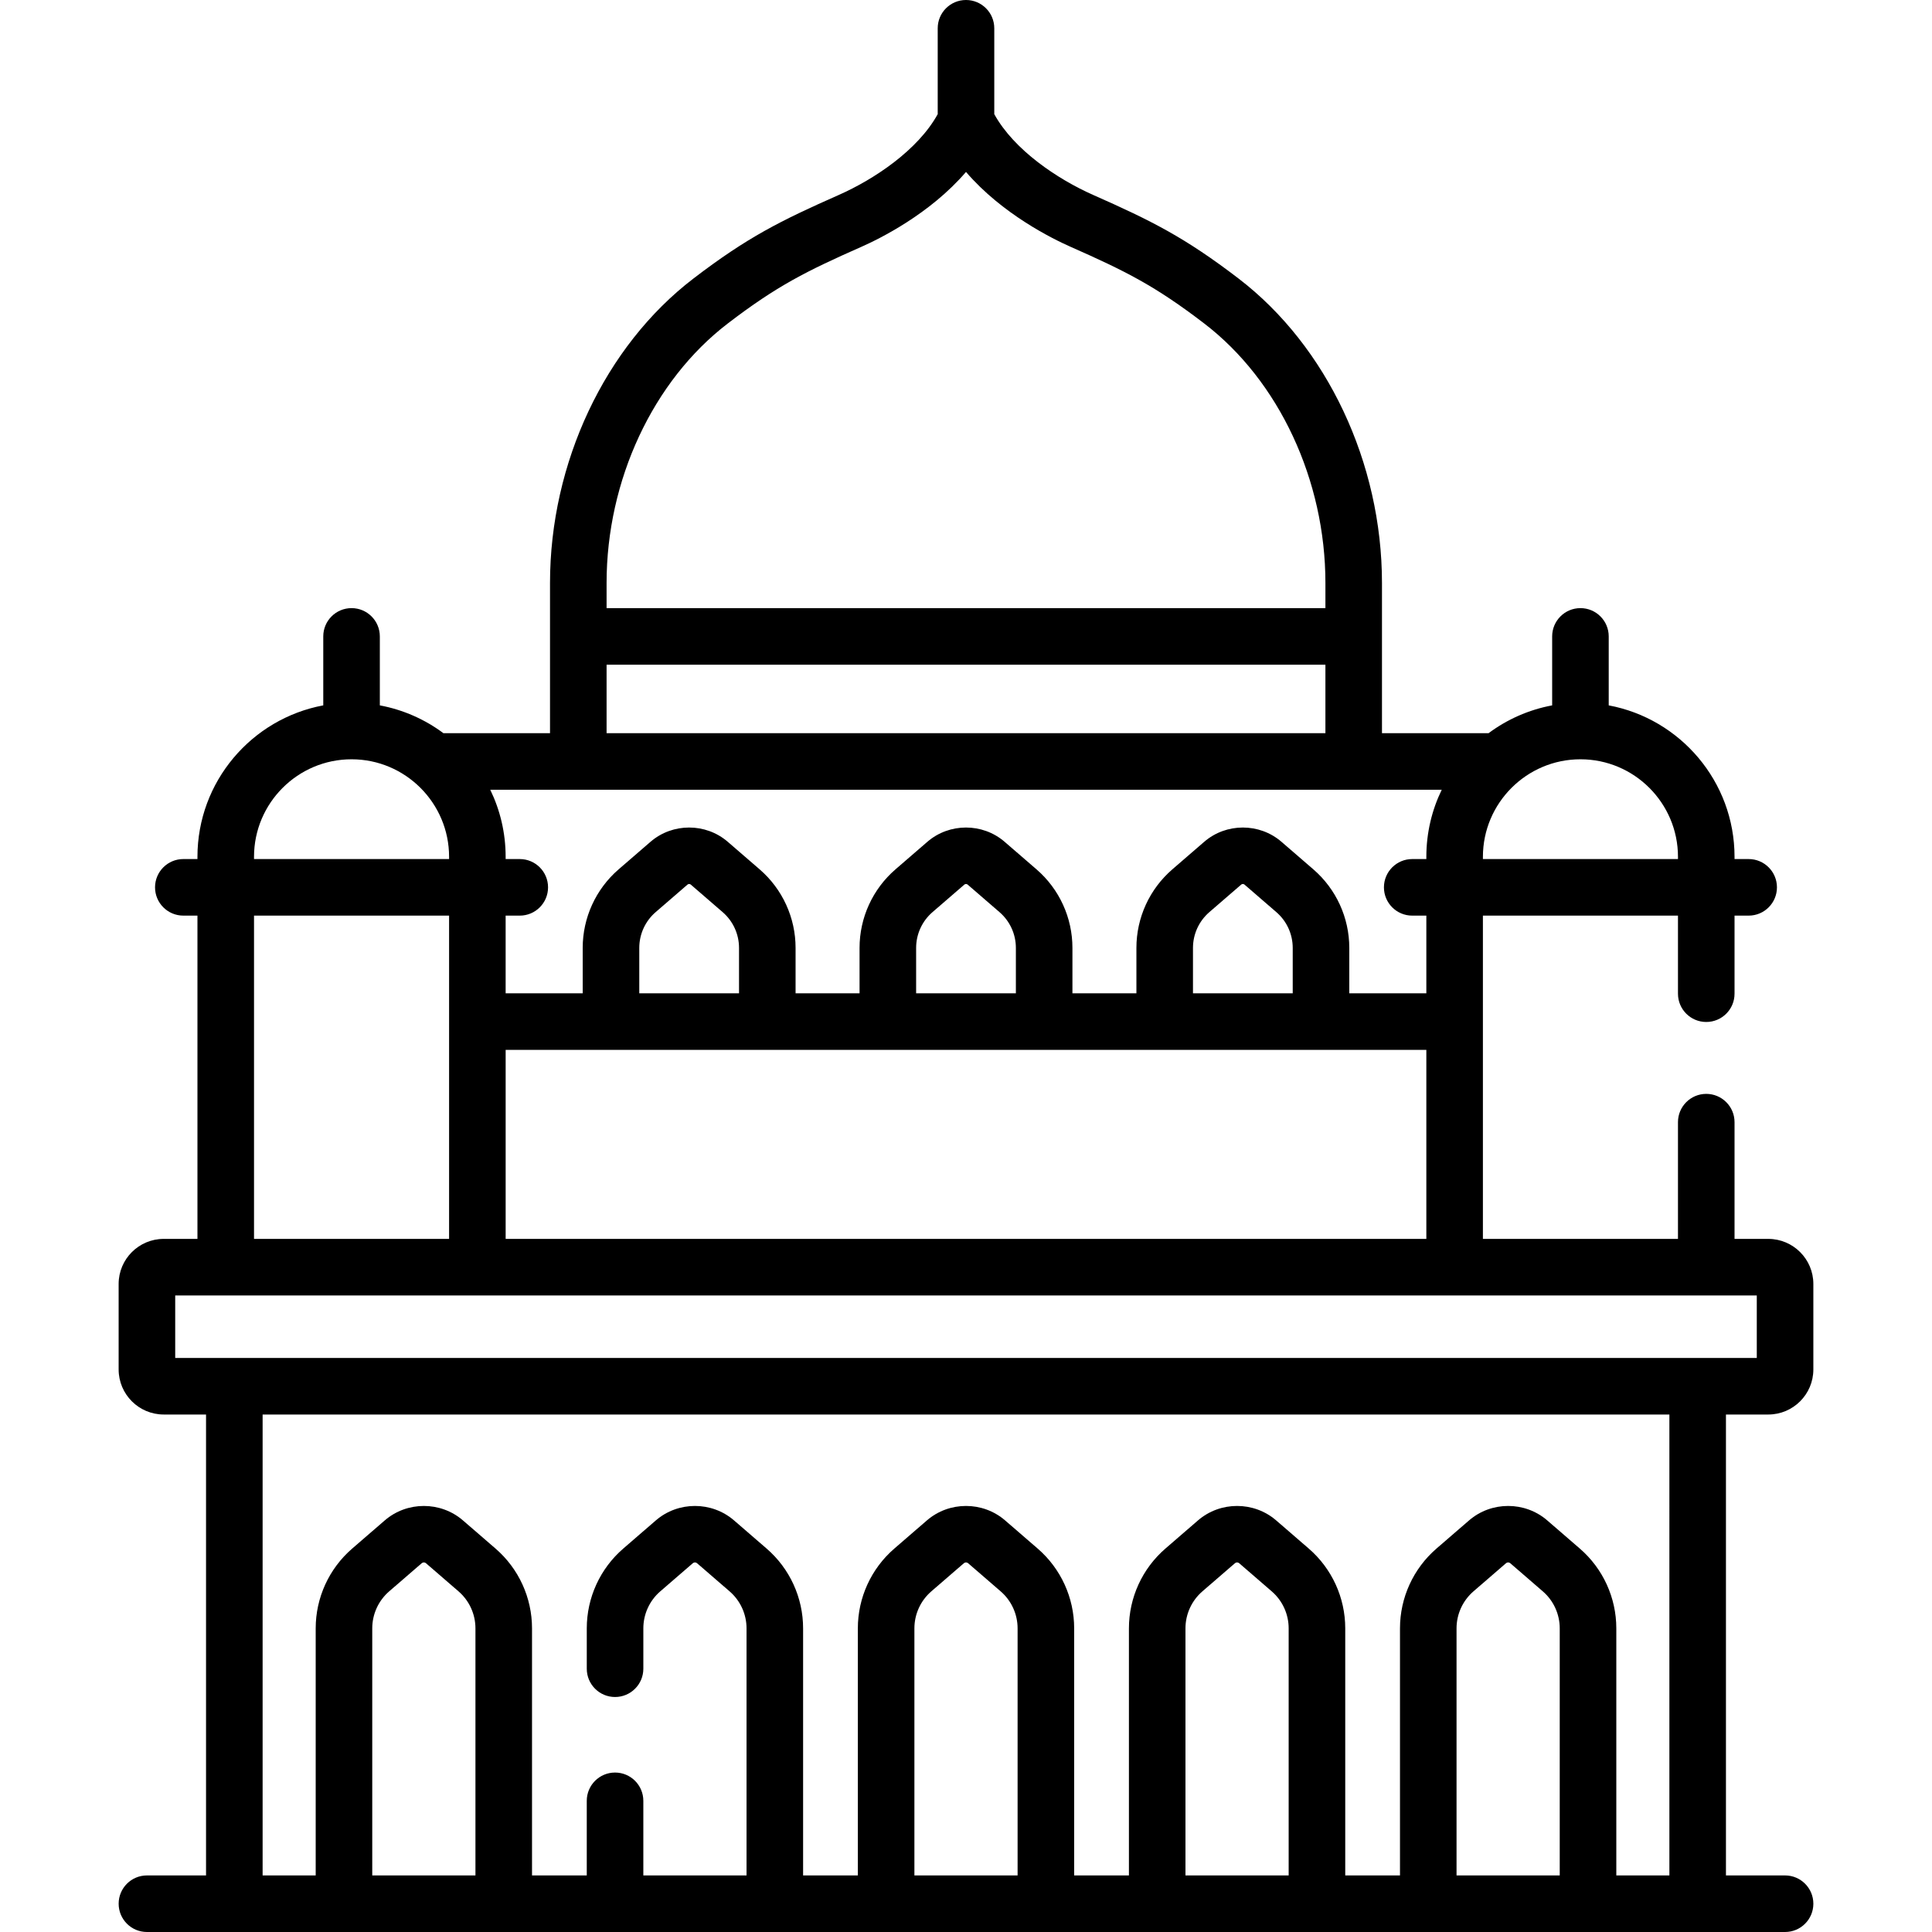 <svg id="Capa_1" enable-background="new 0 0 511.902 511.902" height="512" viewBox="0 0 511.902 511.902" width="512" xmlns="http://www.w3.org/2000/svg"><g><path d="m468.529 374.789c6.581 0 11.935-5.354 11.935-11.935v-22.661c0-6.581-5.354-11.935-11.935-11.935h-8.946v-30.93c0-4.139-3.355-7.494-7.494-7.494s-7.494 3.355-7.494 7.494v30.93h-51.685v-85.655h51.685v20.687c0 4.138 3.355 7.494 7.494 7.494s7.494-3.355 7.494-7.494v-20.687h3.743c4.139 0 7.494-3.355 7.494-7.494s-3.355-7.494-7.494-7.494h-3.743v-.59c0-19.953-14.391-36.598-33.336-40.129v-18.273c0-4.139-3.355-7.494-7.494-7.494s-7.494 3.355-7.494 7.494v18.273c-6.225 1.16-11.96 3.727-16.852 7.373h-28.239v-39.795c0-31.814-14.555-62.722-37.985-80.661-14.258-10.918-23.09-15.328-38.524-22.154-9.404-4.159-20.975-11.889-26.216-21.411v-22.754c0-4.139-3.355-7.494-7.494-7.494s-7.494 3.355-7.494 7.494v22.753c-5.24 9.522-16.811 17.252-26.216 21.411-15.434 6.825-24.265 11.236-38.524 22.153-23.43 17.94-37.985 48.848-37.985 80.662v39.795h-28.239c-4.892-3.645-10.627-6.213-16.852-7.373v-18.273c0-4.139-3.355-7.494-7.494-7.494s-7.494 3.355-7.494 7.494v18.273c-18.945 3.531-33.336 20.175-33.336 40.129v.59h-3.743c-4.139 0-7.494 3.355-7.494 7.494s3.355 7.494 7.494 7.494h3.743v85.655h-8.946c-6.581 0-11.935 5.354-11.935 11.935v22.661c0 6.581 5.354 11.935 11.935 11.935h11.222v122.126h-15.66c-4.139 0-7.494 3.355-7.494 7.494s3.355 7.494 7.494 7.494h434.04c4.139 0 7.494-3.355 7.494-7.494s-3.355-7.494-7.494-7.494h-15.664v-122.125zm-75.617-147.765c0-14.25 11.593-25.843 25.842-25.843 14.25 0 25.842 11.593 25.842 25.843v.59h-51.685v-.59zm-232.192-72.551c0-27.249 12.303-53.597 32.109-68.762 13.04-9.984 20.823-13.867 35.474-20.346 4.686-2.072 18.082-8.654 27.648-19.808 9.566 11.155 22.962 17.736 27.648 19.808 14.651 6.479 22.434 10.362 35.474 20.346 19.806 15.165 32.11 41.513 32.109 68.762v6.656h-190.462zm0 21.643h190.461v18.152h-190.461zm221.279 33.14c-2.609 5.375-4.075 11.404-4.075 17.769v.59h-3.743c-4.139 0-7.494 3.355-7.494 7.494s3.355 7.494 7.494 7.494h3.743v20.587h-20.418v-12.034c0-7.999-3.471-15.585-9.522-20.815l-8.443-7.297c-5.836-5.044-14.637-5.044-20.473 0l-8.442 7.297c-6.052 5.23-9.522 12.817-9.522 20.815v12.034h-16.952v-12.034c0-7.999-3.471-15.585-9.522-20.815l-8.443-7.297c-5.836-5.044-14.637-5.044-20.473 0l-8.443 7.297c-6.051 5.23-9.522 12.817-9.522 20.815v12.034h-16.952v-12.034c0-7.998-3.471-15.585-9.522-20.815l-8.443-7.297c-5.836-5.044-14.637-5.044-20.473 0l-8.443 7.297c-6.051 5.23-9.522 12.817-9.522 20.815v12.034h-20.418v-20.587h3.743c4.139 0 7.494-3.355 7.494-7.494s-3.355-7.494-7.494-7.494h-3.743v-.59c0-6.365-1.466-12.394-4.075-17.769zm-4.075 68.92v50.081h-243.946v-50.081zm-208.541-14.987v-12.034c0-3.641 1.58-7.096 4.335-9.476l8.443-7.297c.249-.215.624-.215.873 0l8.442 7.297c2.755 2.381 4.335 5.835 4.335 9.476v12.034zm73.354 0v-12.034c0-3.641 1.58-7.096 4.335-9.476l8.443-7.297c.249-.215.624-.215.873 0l8.443 7.297c2.755 2.381 4.335 5.835 4.335 9.476v12.034zm73.354 0v-12.034c0-3.641 1.58-7.095 4.335-9.476l8.442-7.297c.25-.216.624-.215.873 0l8.443 7.297c2.755 2.381 4.335 5.835 4.335 9.476v12.034zm-248.786-36.165c0-14.25 11.593-25.843 25.842-25.843 14.25 0 25.842 11.593 25.842 25.843v.59h-51.684zm0 15.578h51.685v85.655h-51.685zm58.671 254.313h-27.344v-65.462c0-3.77 1.636-7.346 4.488-9.811l8.629-7.459c.318-.273.794-.273 1.109 0l8.629 7.459c2.853 2.465 4.488 6.041 4.488 9.811v65.462zm143.646 0h-27.343v-65.462c0-3.77 1.636-7.346 4.488-9.811l8.628-7.458c.318-.274.794-.274 1.11 0l8.629 7.459c2.852 2.465 4.488 6.041 4.488 9.811zm71.824 0h-27.344v-65.462c0-3.77 1.636-7.346 4.488-9.811l8.628-7.458c.318-.274.794-.274 1.11 0l8.629 7.459c2.853 2.465 4.488 6.041 4.488 9.811v65.461zm71.823 0h-27.344v-65.462c0-3.77 1.636-7.346 4.488-9.811l8.629-7.459c.317-.273.794-.273 1.109 0l8.628 7.459c2.853 2.465 4.488 6.041 4.488 9.811v65.462zm29.051 0h-14.063v-65.462c0-8.126-3.526-15.835-9.675-21.15l-8.629-7.459c-5.903-5.101-14.806-5.101-20.709 0l-8.63 7.459c-6.148 5.315-9.674 13.024-9.674 21.15v65.462h-14.505v-65.462c0-8.127-3.526-15.836-9.675-21.15l-8.629-7.459c-5.903-5.101-14.806-5.101-20.709 0l-8.629 7.459c-6.148 5.315-9.674 13.024-9.674 21.15v65.462h-14.509v-65.462c0-8.127-3.526-15.836-9.675-21.15l-8.629-7.459c-5.903-5.101-14.806-5.101-20.709 0l-8.629 7.459c-6.149 5.314-9.675 13.023-9.675 21.15v65.462h-14.505v-65.462c0-8.126-3.526-15.835-9.675-21.15l-8.629-7.459c-5.903-5.101-14.806-5.101-20.71 0l-8.629 7.459c-6.149 5.314-9.675 13.023-9.675 21.15v10.691c0 4.139 3.355 7.494 7.494 7.494s7.494-3.355 7.494-7.494v-10.691c0-3.77 1.636-7.346 4.488-9.811l8.628-7.458c.318-.274.794-.274 1.11 0l8.628 7.459c2.853 2.465 4.488 6.041 4.488 9.811v65.462h-27.344v-19.769c0-4.139-3.355-7.494-7.494-7.494s-7.494 3.355-7.494 7.494v19.769h-14.505v-65.462c0-8.126-3.526-15.835-9.675-21.15l-8.63-7.459c-5.903-5.101-14.806-5.101-20.709 0l-8.629 7.459c-6.148 5.315-9.674 13.024-9.674 21.15v65.462h-14.064v-122.127h372.738zm-395.896-137.113v-16.557h419.053v16.557z"/></g></svg>